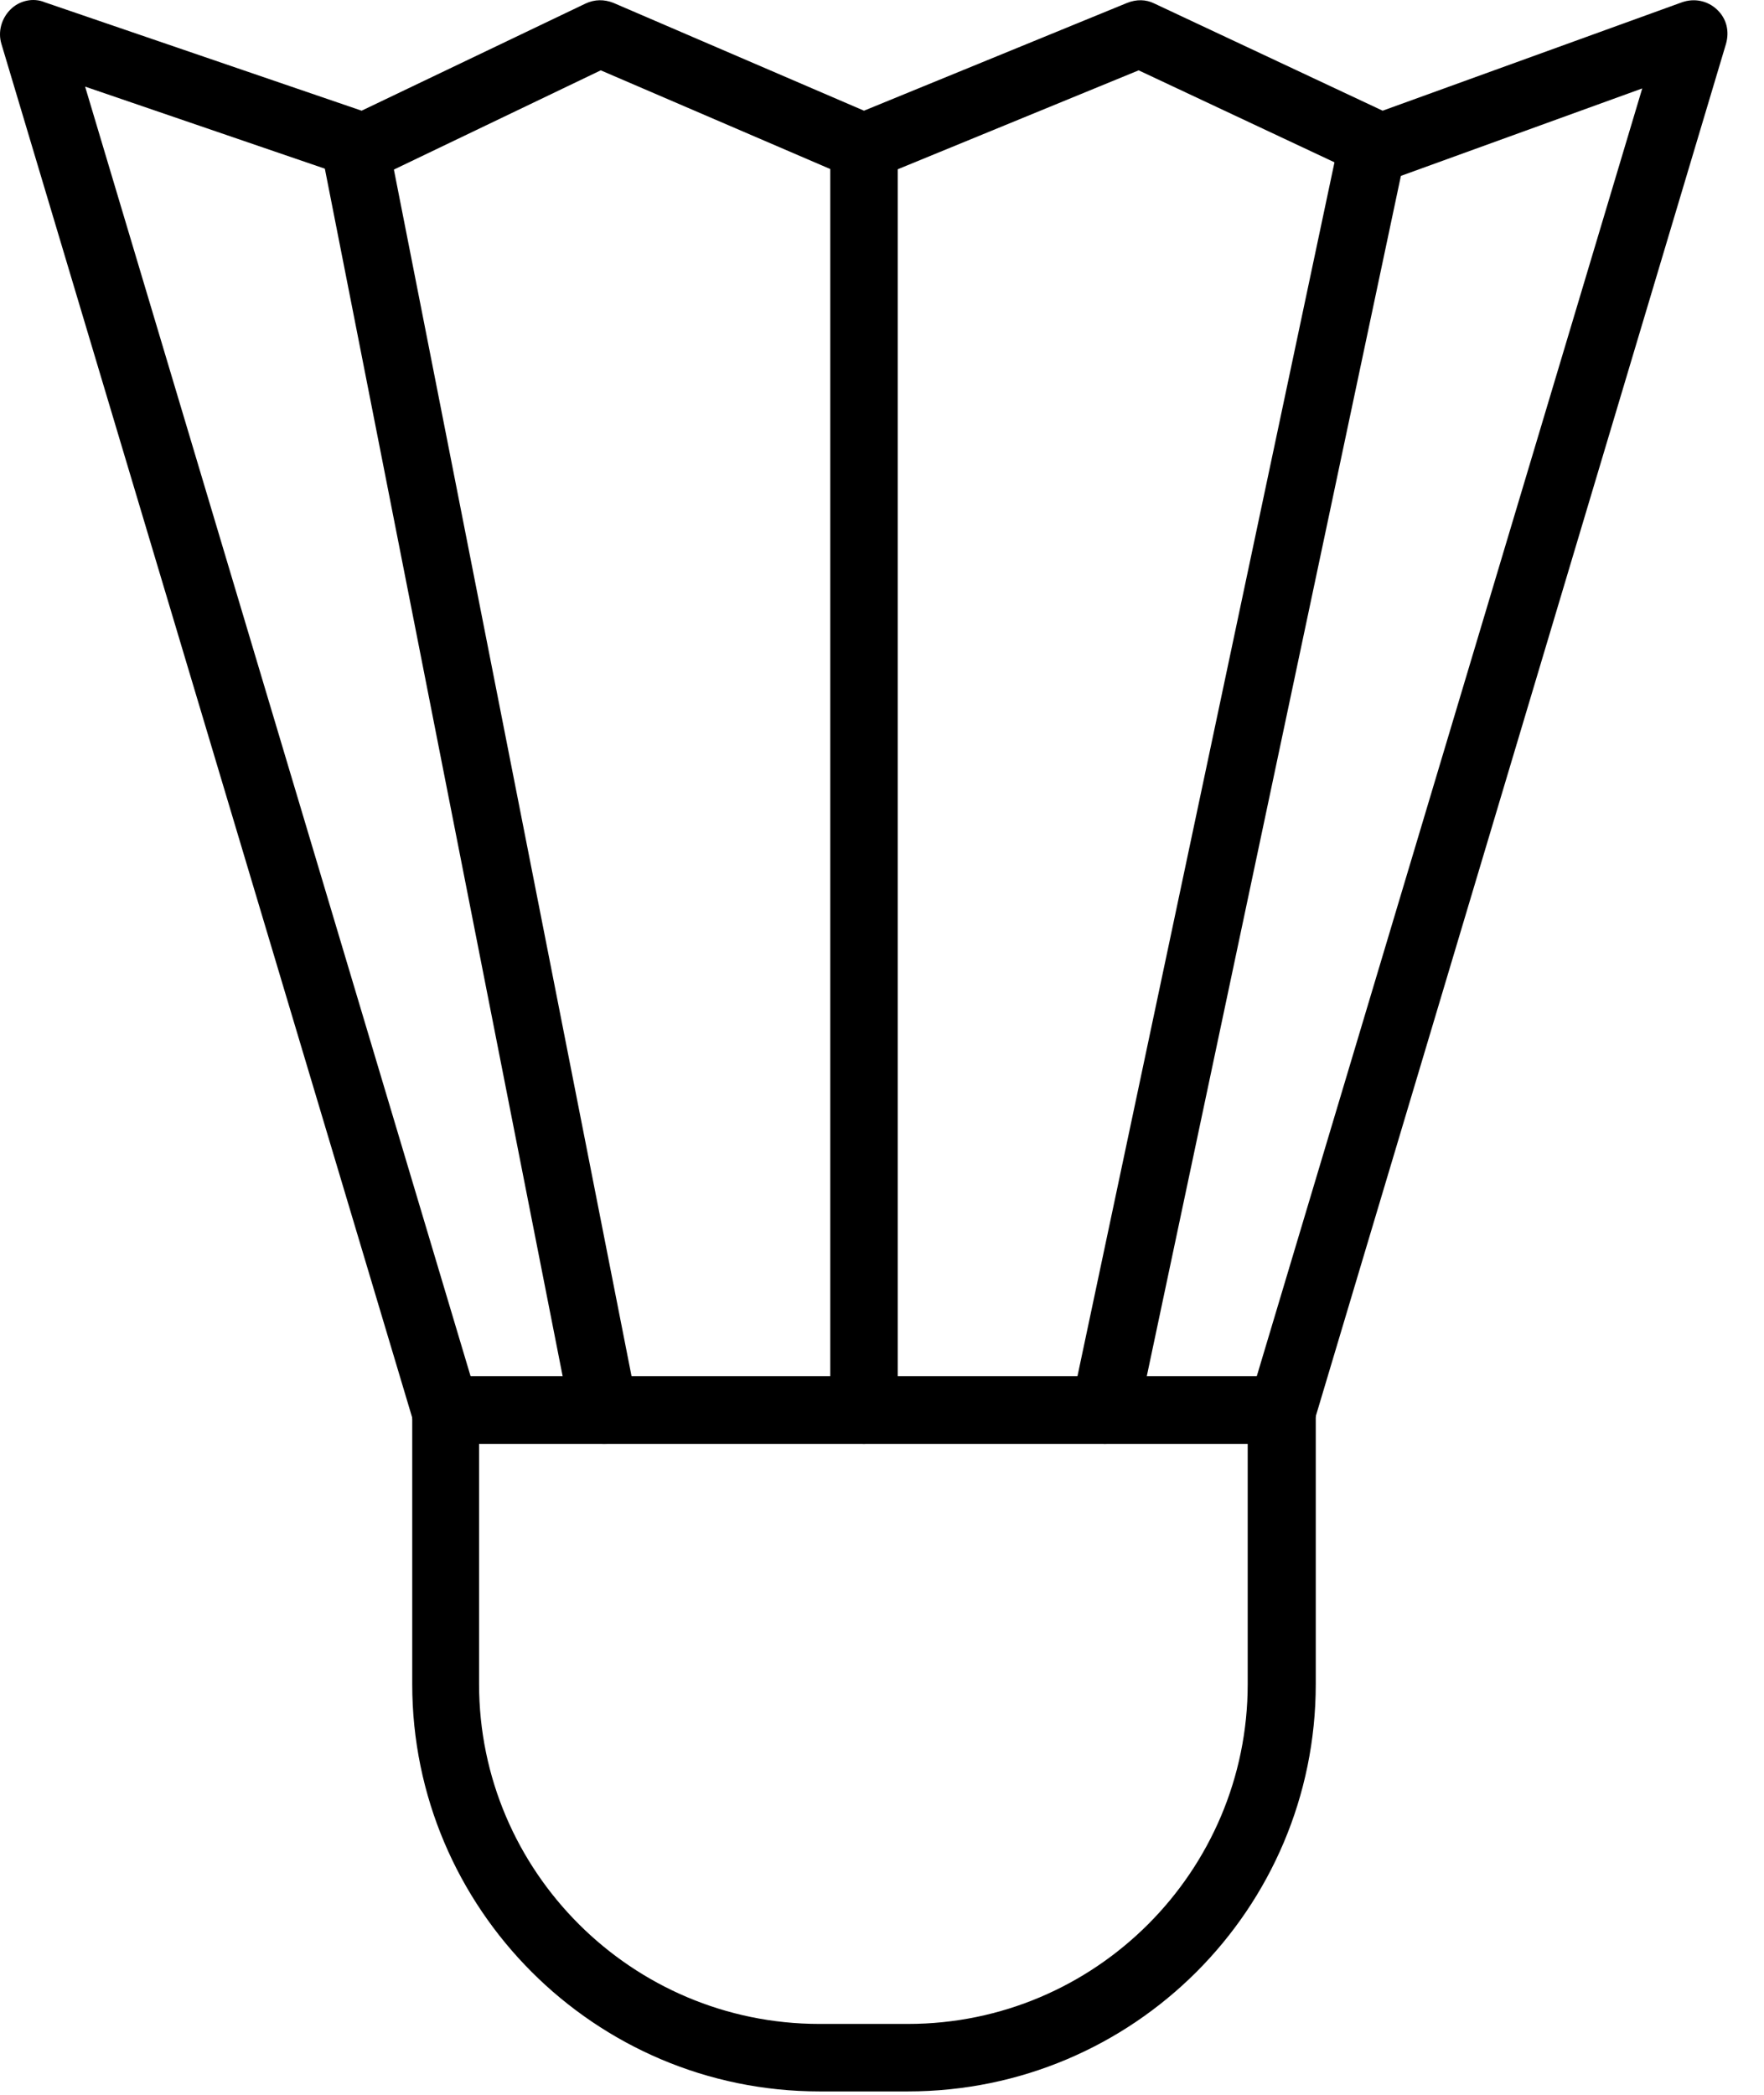 <svg width="48" height="57" viewBox="0 0 48 57" fill="none" xmlns="http://www.w3.org/2000/svg">
<path d="M24.706 56.907H22.297C16.183 56.907 11.217 51.924 11.217 45.826V38.368C11.217 37.86 11.626 37.45 12.134 37.45H34.885C35.394 37.45 35.803 37.86 35.803 38.368V45.826C35.803 51.94 30.837 56.907 24.706 56.907ZM13.036 39.286V45.826C13.036 50.924 17.199 55.071 22.297 55.071H24.706C29.804 55.071 33.951 50.924 33.951 45.826V39.286H13.036Z" fill="black"/>
<path d="M34.885 39.286H12.118C11.708 39.286 11.364 39.024 11.233 38.63L0.038 1.193C-0.061 0.865 0.038 0.505 0.284 0.259C0.529 0.013 0.906 -0.069 1.218 0.062L9.84 3.012L15.937 0.095C16.183 -0.02 16.445 -0.02 16.691 0.078L23.51 3.012L30.673 0.078C30.919 -0.02 31.181 -0.02 31.41 0.095L37.623 3.012L45.769 0.062C46.097 -0.053 46.458 0.013 46.72 0.259C46.982 0.505 47.064 0.849 46.966 1.193L35.77 38.647C35.656 39.024 35.295 39.286 34.885 39.286ZM12.806 37.45H34.197L44.687 2.406L37.901 4.865C37.672 4.947 37.41 4.93 37.197 4.832L30.984 1.914L23.838 4.848C23.608 4.947 23.346 4.947 23.133 4.832L16.347 1.914L10.299 4.815C10.085 4.914 9.823 4.93 9.594 4.848L2.316 2.357L12.806 37.45Z" fill="black"/>
<path d="M23.51 39.286C23.002 39.286 22.592 38.876 22.592 38.368V3.996C22.592 3.488 23.002 3.078 23.51 3.078C24.018 3.078 24.428 3.488 24.428 3.996V38.368C24.428 38.876 24.018 39.286 23.51 39.286Z" fill="black"/>
<path d="M16.429 39.286C16.003 39.286 15.609 38.991 15.527 38.548L8.758 4.176C8.66 3.684 8.987 3.193 9.479 3.094C9.987 2.996 10.463 3.324 10.561 3.816L17.331 38.188C17.429 38.68 17.101 39.171 16.609 39.27C16.544 39.286 16.478 39.286 16.429 39.286Z" fill="black"/>
<path d="M30.066 39.286C30.001 39.286 29.935 39.27 29.87 39.27C29.378 39.171 29.05 38.68 29.165 38.172L36.443 3.799C36.541 3.308 37.033 2.996 37.541 3.094C38.032 3.193 38.36 3.684 38.245 4.193L30.968 38.565C30.869 38.991 30.492 39.286 30.066 39.286Z" fill="black"/>
</svg>

